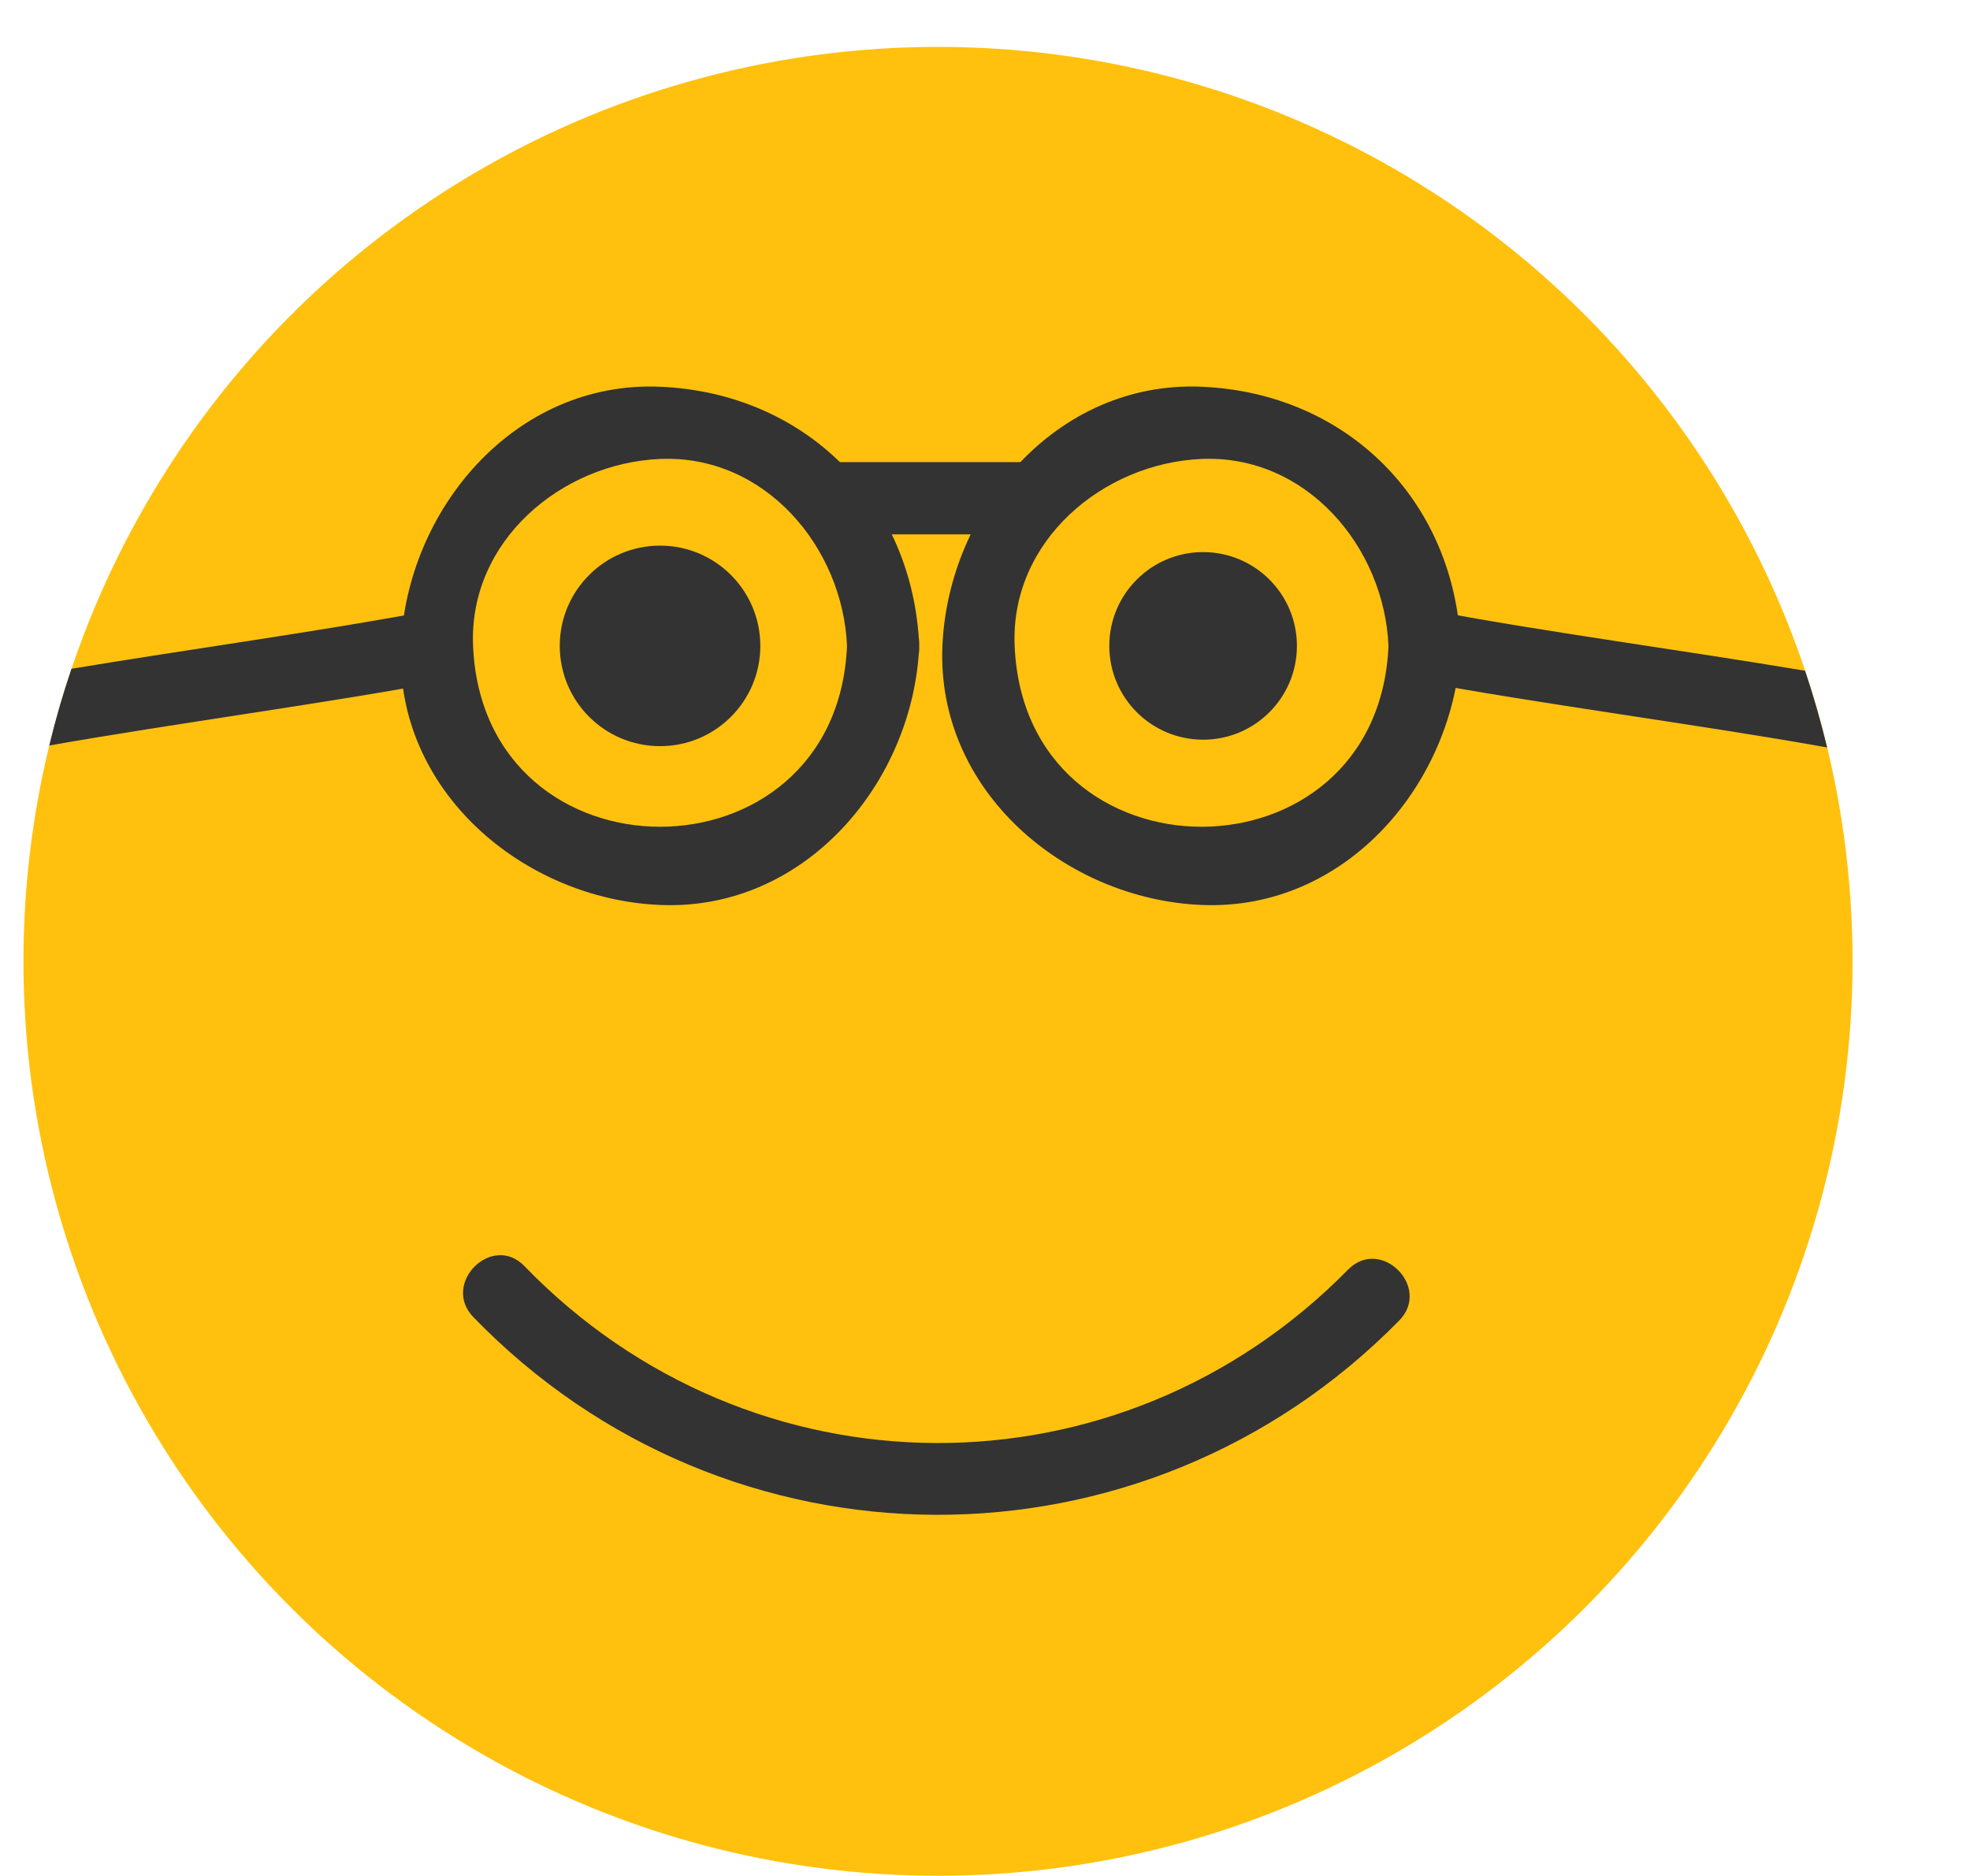 <?xml version="1.0" encoding="UTF-8"?>
<svg width="21px" height="20px" viewBox="0 0 21 20" version="1.1" xmlns="http://www.w3.org/2000/svg" xmlns:xlink="http://www.w3.org/1999/xlink">
    <title>nerd</title>
    <g id="Page-1" stroke="none" stroke-width="1" fill="none" fill-rule="evenodd">
        <g id="6,11-Поп-ап-новая-папка" transform="translate(-548, -697)" fill-rule="nonzero">
            <g id="Новая-папка" transform="translate(456, 104.25)">
                <g id="Group-8" transform="translate(58.5, 559.5)">
                    <g id="nerd" transform="translate(33.75, 33.75)">
                        <circle id="Oval" fill="#FFC10E" cx="9.749" cy="9.749" r="9.749"></circle>
                        <g id="Group" transform="translate(0.247, 3.62)" fill="#333333">
                            <path d="M8.532,2.766 C8.423,5.337 4.656,5.337 4.546,2.766 C4.498,1.646 5.489,0.818 6.539,0.773 C7.659,0.725 8.487,1.716 8.532,2.766 C8.553,3.26 9.323,3.262 9.302,2.766 C9.236,1.215 8.09,0.069 6.539,0.003 C4.99,-0.063 3.838,1.314 3.777,2.766 C3.711,4.314 5.087,5.467 6.539,5.528 C8.088,5.594 9.24,4.217 9.302,2.766 C9.323,2.269 8.553,2.271 8.532,2.766 Z" id="Path"></path>
                            <path d="M14.304,2.766 C14.195,5.337 10.428,5.337 10.319,2.766 C10.271,1.646 11.262,0.818 12.311,0.773 C13.432,0.725 14.26,1.716 14.304,2.766 C14.326,3.26 15.095,3.262 15.074,2.766 C15.008,1.215 13.862,0.069 12.311,0.003 C10.762,-0.063 9.611,1.314 9.549,2.766 C9.483,4.314 10.86,5.467 12.311,5.528 C13.86,5.594 15.012,4.217 15.074,2.766 C15.095,2.269 14.326,2.271 14.304,2.766 Z" id="Path"></path>
                            <path d="M13.874,9.415 C11.435,11.897 7.512,11.877 5.093,9.378 C4.748,9.021 4.204,9.566 4.549,9.922 C7.255,12.718 11.692,12.734 14.418,9.959 C14.766,9.605 14.223,9.061 13.874,9.415 L13.874,9.415 Z" id="Path"></path>
                            <path d="M4.059,2.395 C2.985,2.6 1.495,2.805 0.265,3.01 C0.174,3.278 0.095,3.55 0.028,3.828 C1.327,3.598 3.056,3.367 4.264,3.137 C4.751,3.044 4.544,2.302 4.059,2.395 Z" id="Path"></path>
                            <path d="M14.8,2.395 C14.315,2.302 14.108,3.044 14.595,3.137 C15.839,3.374 17.665,3.612 18.98,3.849 C18.913,3.572 18.835,3.299 18.745,3.031 C17.484,2.819 15.911,2.607 14.8,2.395 Z" id="Path"></path>
                            <path d="M10.374,1.577 C10.871,1.577 10.871,0.807 10.374,0.807 C8.322,0.807 10.502,0.807 8.45,0.807 C7.953,0.807 7.953,1.577 8.45,1.577 C8.45,1.577 8.322,1.577 10.374,1.577 Z" id="Path"></path>
                            <circle id="Oval" cx="6.539" cy="2.766" r="1.069"></circle>
                            <circle id="Oval" cx="12.328" cy="2.766" r="1"></circle>
                        </g>
                    </g>
                </g>
            </g>
        </g>
    </g>
</svg>